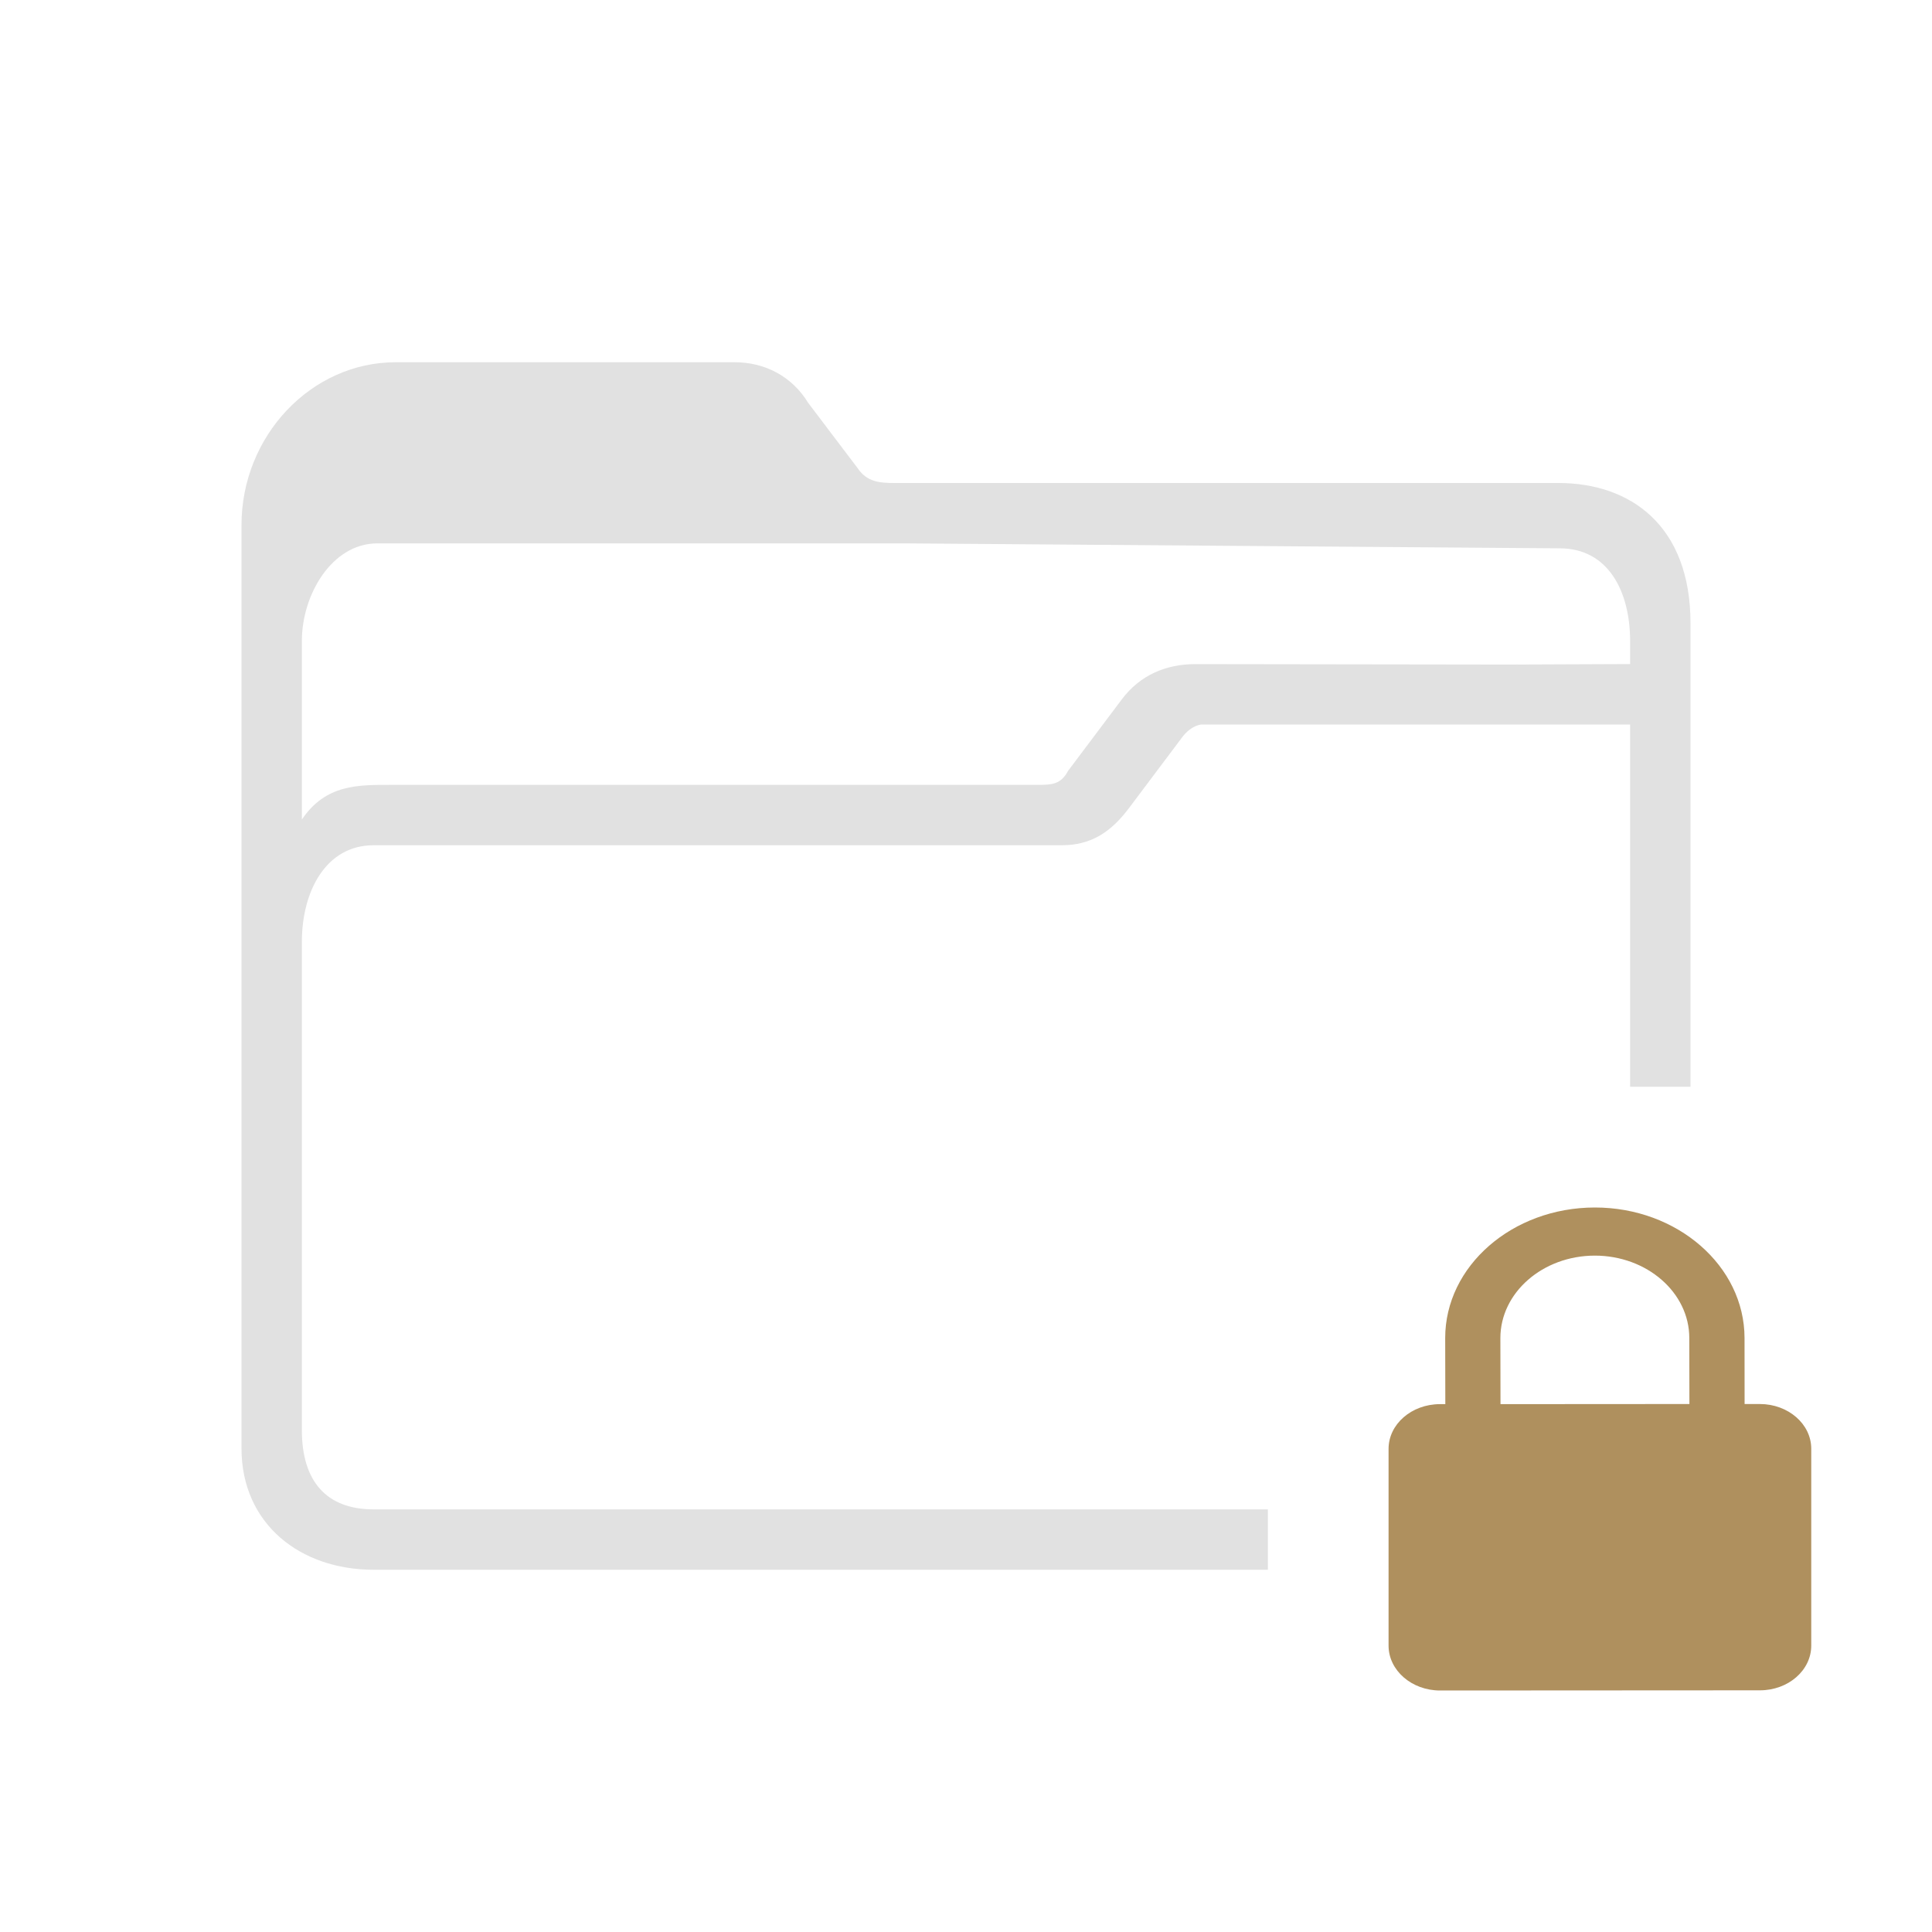 <?xml version="1.0" encoding="UTF-8" standalone="no"?>
<svg
   width="32"
   height="32"
   version="1.1"
   id="svg12"
   sodipodi:docname="plasmavault.svg"
   inkscape:version="1.2.2 (b0a8486541, 2022-12-01)"
   xmlns:inkscape="http://www.inkscape.org/namespaces/inkscape"
   xmlns:sodipodi="http://sodipodi.sourceforge.net/DTD/sodipodi-0.dtd"
   xmlns:xlink="http://www.w3.org/1999/xlink"
   xmlns="http://www.w3.org/2000/svg"
   xmlns:svg="http://www.w3.org/2000/svg"
   xmlns:rdf="http://www.w3.org/1999/02/22-rdf-syntax-ns#"
   xmlns:cc="http://creativecommons.org/ns#"
   xmlns:dc="http://purl.org/dc/elements/1.1/">
  <g
     id="22-22-plasmavault"
     transform="translate(32,10)">
    <rect
       style="opacity:0.001"
       width="22"
       height="22"
       x="0"
       y="0"
       id="rect2" />
    <path
       d="M 17.542,5 H 10.41 10 L 9.558,4.472 C 9.2,4 8.772,4 8.448,4 H 4.701 C 3.77,4 3,4.854 3,5.888 V 16.1 c 0,1 0.7,1.9 1.7,1.9 h 6.057 v 0 0 0 0 0 0 0 h 0.486 v 0 0 0 0 0 0 0 0 0 H 15 v -1 l 4,-4 V 13 12 6 C 19,5 18,5 17.542,5 Z m -6.299,13 v 0 h -0.486 v 0 0 z M 19,13 v 0 l -4,4 v 0 H 5 C 4,17 4,16 4,16 v -3 -3 h 1 7 c 0.324,0 0.6,-0.552 0.8,-0.832 L 13.393,8.34 C 13.494,8.205 13.6,8 13.6,8 H 17 18 v 5 z M 17.299,7 H 13.532 C 13.207,7 12.921,7.628 12.721,7.907 L 12.128,8.736 C 12.047,8.893 11.952,9 11.79,9 H 5 4 V 7 6 H 8.5 8.511 9.25 10.333 18 v 1 0 h -0.968 z"
       id="path64-7-7"
       sodipodi:nodetypes="ccccssssscccccccccccccccccccccccsccccccccccccsccccssccscscccsccccccccccccccc"
       style="fill:#e1e1e1;fill-opacity:1;stroke-width:0.038" />
    <path
       d="m 19.513,16.034 h -0.144 l -0.001,-0.684 C 19.366,14.606 18.732,13.999 17.951,14 c -0.781,6.26e-4 -1.416,0.607 -1.416,1.352 l 0.002,0.684 h -0.051 c -0.269,6.24e-4 -0.486,0.208 -0.486,0.464 v 2.036 C 16,18.792 16.219,19 16.487,19 l 3.027,-0.002 c 0.268,0 0.486,-0.208 0.486,-0.464 v -2.037 c 0,-0.256 -0.218,-0.463 -0.487,-0.463 z m -2.454,0.001 -0.002,-0.684 c 0,-0.471 0.401,-0.853 0.894,-0.854 0.493,0 0.895,0.383 0.895,0.853 l 0.002,0.684 z"
       id="path2-3-3-5-5"
       style="fill:#af905e;fill-opacity:1;stroke-width:0.057" />
  </g>
  <g
     id="plasmavault">
    <rect
       style="opacity:0.001"
       width="32"
       height="32"
       x="0"
       y="0"
       id="rect7" />
    <path
       d="M 25.813,8 H 14.815 C 14.572,8 14.36,7.983 14.208,7.758 L 13.387,6.674 C 13.114,6.225 12.658,6 12.172,6 H 6.552 C 5.154,6 4,7.22 4,8.697 V 23.989 C 4,25.241 4.972,26 6.187,26 h 9.448 v 0 0 0 0 0 0 0 h 0.729 v 0 0 0 0 0 0 0 0 0 H 21 v -1 l 7,-7 v 0 0 -7.677 C 28,8.7 27,8 25.813,8 Z m -9.448,18 v 0 h -0.729 v 0 0 z M 27,18 h 1 l -7,7 v 0 H 6.187 C 5.397,25 5,24.523 5,23.689 V 18.52 15.599 C 5,14.764 5.397,14 6.187,14 H 17.585 c 0.486,0 0.815,-0.217 1.115,-0.616 L 19.589,12.2 C 19.741,12.007 19.9,12 19.9,12 H 25.448 27 v 5.878 z m -1.552,-6.992 -5.651,-0.008 c -0.486,0 -0.915,0.183 -1.215,0.582 l -0.89,1.184 c -0.121,0.225 -0.264,0.234 -0.507,0.234 H 6.487 c -0.547,0 -1.091,-0.015 -1.487,0.574 V 10.615 C 5,9.846 5.5,9 6.25,9 h 6 0.016 1.109 H 15 l 10.843,0.082 C 26.633,9.087 27,9.788 27,10.622 v 0.377 l -1.952,0.008 z"
       id="path64-7"
       sodipodi:nodetypes="csccssssscccccccccccccccccccccccsccccccccccccssccsssccscscccsccscccccccssccc"
       style="fill:#e1e1e1;fill-opacity:1;stroke-width:0.056" />
    <path
       d="m 29.148,23.255 h -0.252 l -0.001,-1.094 c -0.002,-1.192 -1.113,-2.162 -2.48,-2.161 -1.367,10e-4 -2.479,0.971 -2.478,2.163 l 0.002,1.094 h -0.09 c -0.47,0.001 -0.851,0.333 -0.85,0.743 V 27.258 C 23,27.668 23.383,28 23.852,28 l 5.298,-0.003 c 0.47,0 0.851,-0.332 0.85,-0.742 v -3.259 c 0,-0.41 -0.382,-0.741 -0.852,-0.741 z m -4.295,0.002 -0.002,-1.094 c 0,-0.753 0.701,-1.365 1.564,-1.366 0.863,0 1.565,0.612 1.565,1.364 l 0.002,1.094 z"
       id="path2-3-3-5"
       style="fill:#af905e;fill-opacity:1;stroke-width:0.095" />
  </g>
  <defs
     id="defs16">
    <linearGradient
       inkscape:collect="always"
       id="linearGradient848">
      <stop
         style="stop-color:#660029;stop-opacity:1"
         offset="0"
         id="stop844" />
      <stop
         style="stop-color:#b20048;stop-opacity:1"
         offset="1"
         id="stop846" />
    </linearGradient>
    <linearGradient
       inkscape:collect="always"
       xlink:href="#linearGradient848"
       id="linearGradient895"
       gradientUnits="userSpaceOnUse"
       gradientTransform="matrix(0.032,0,0,0.029,3,3.714)"
       x1="5.576"
       y1="471.677"
       x2="237.705"
       y2="271.281" />
  </defs>
  <sodipodi:namedview
     pagecolor="#333333"
     bordercolor="#000000"
     borderopacity="1"
     objecttolerance="10"
     gridtolerance="10"
     guidetolerance="10"
     inkscape:pageopacity="0"
     inkscape:pageshadow="2"
     inkscape:window-width="1920"
     inkscape:window-height="1002"
     id="namedview14"
     showgrid="true"
     inkscape:zoom="9.8125"
     inkscape:cx="18.598726"
     inkscape:cy="16.152866"
     inkscape:window-x="0"
     inkscape:window-y="0"
     inkscape:window-maximized="1"
     inkscape:current-layer="svg12"
     inkscape:document-rotation="0"
     inkscape:lockguides="true"
     inkscape:pagecheckerboard="true"
     inkscape:showpageshadow="true"
     inkscape:deskcolor="#404040">
    <inkscape:grid
       type="xygrid"
       id="grid868"
       originx="0"
       originy="0" />
  </sodipodi:namedview>
</svg>
